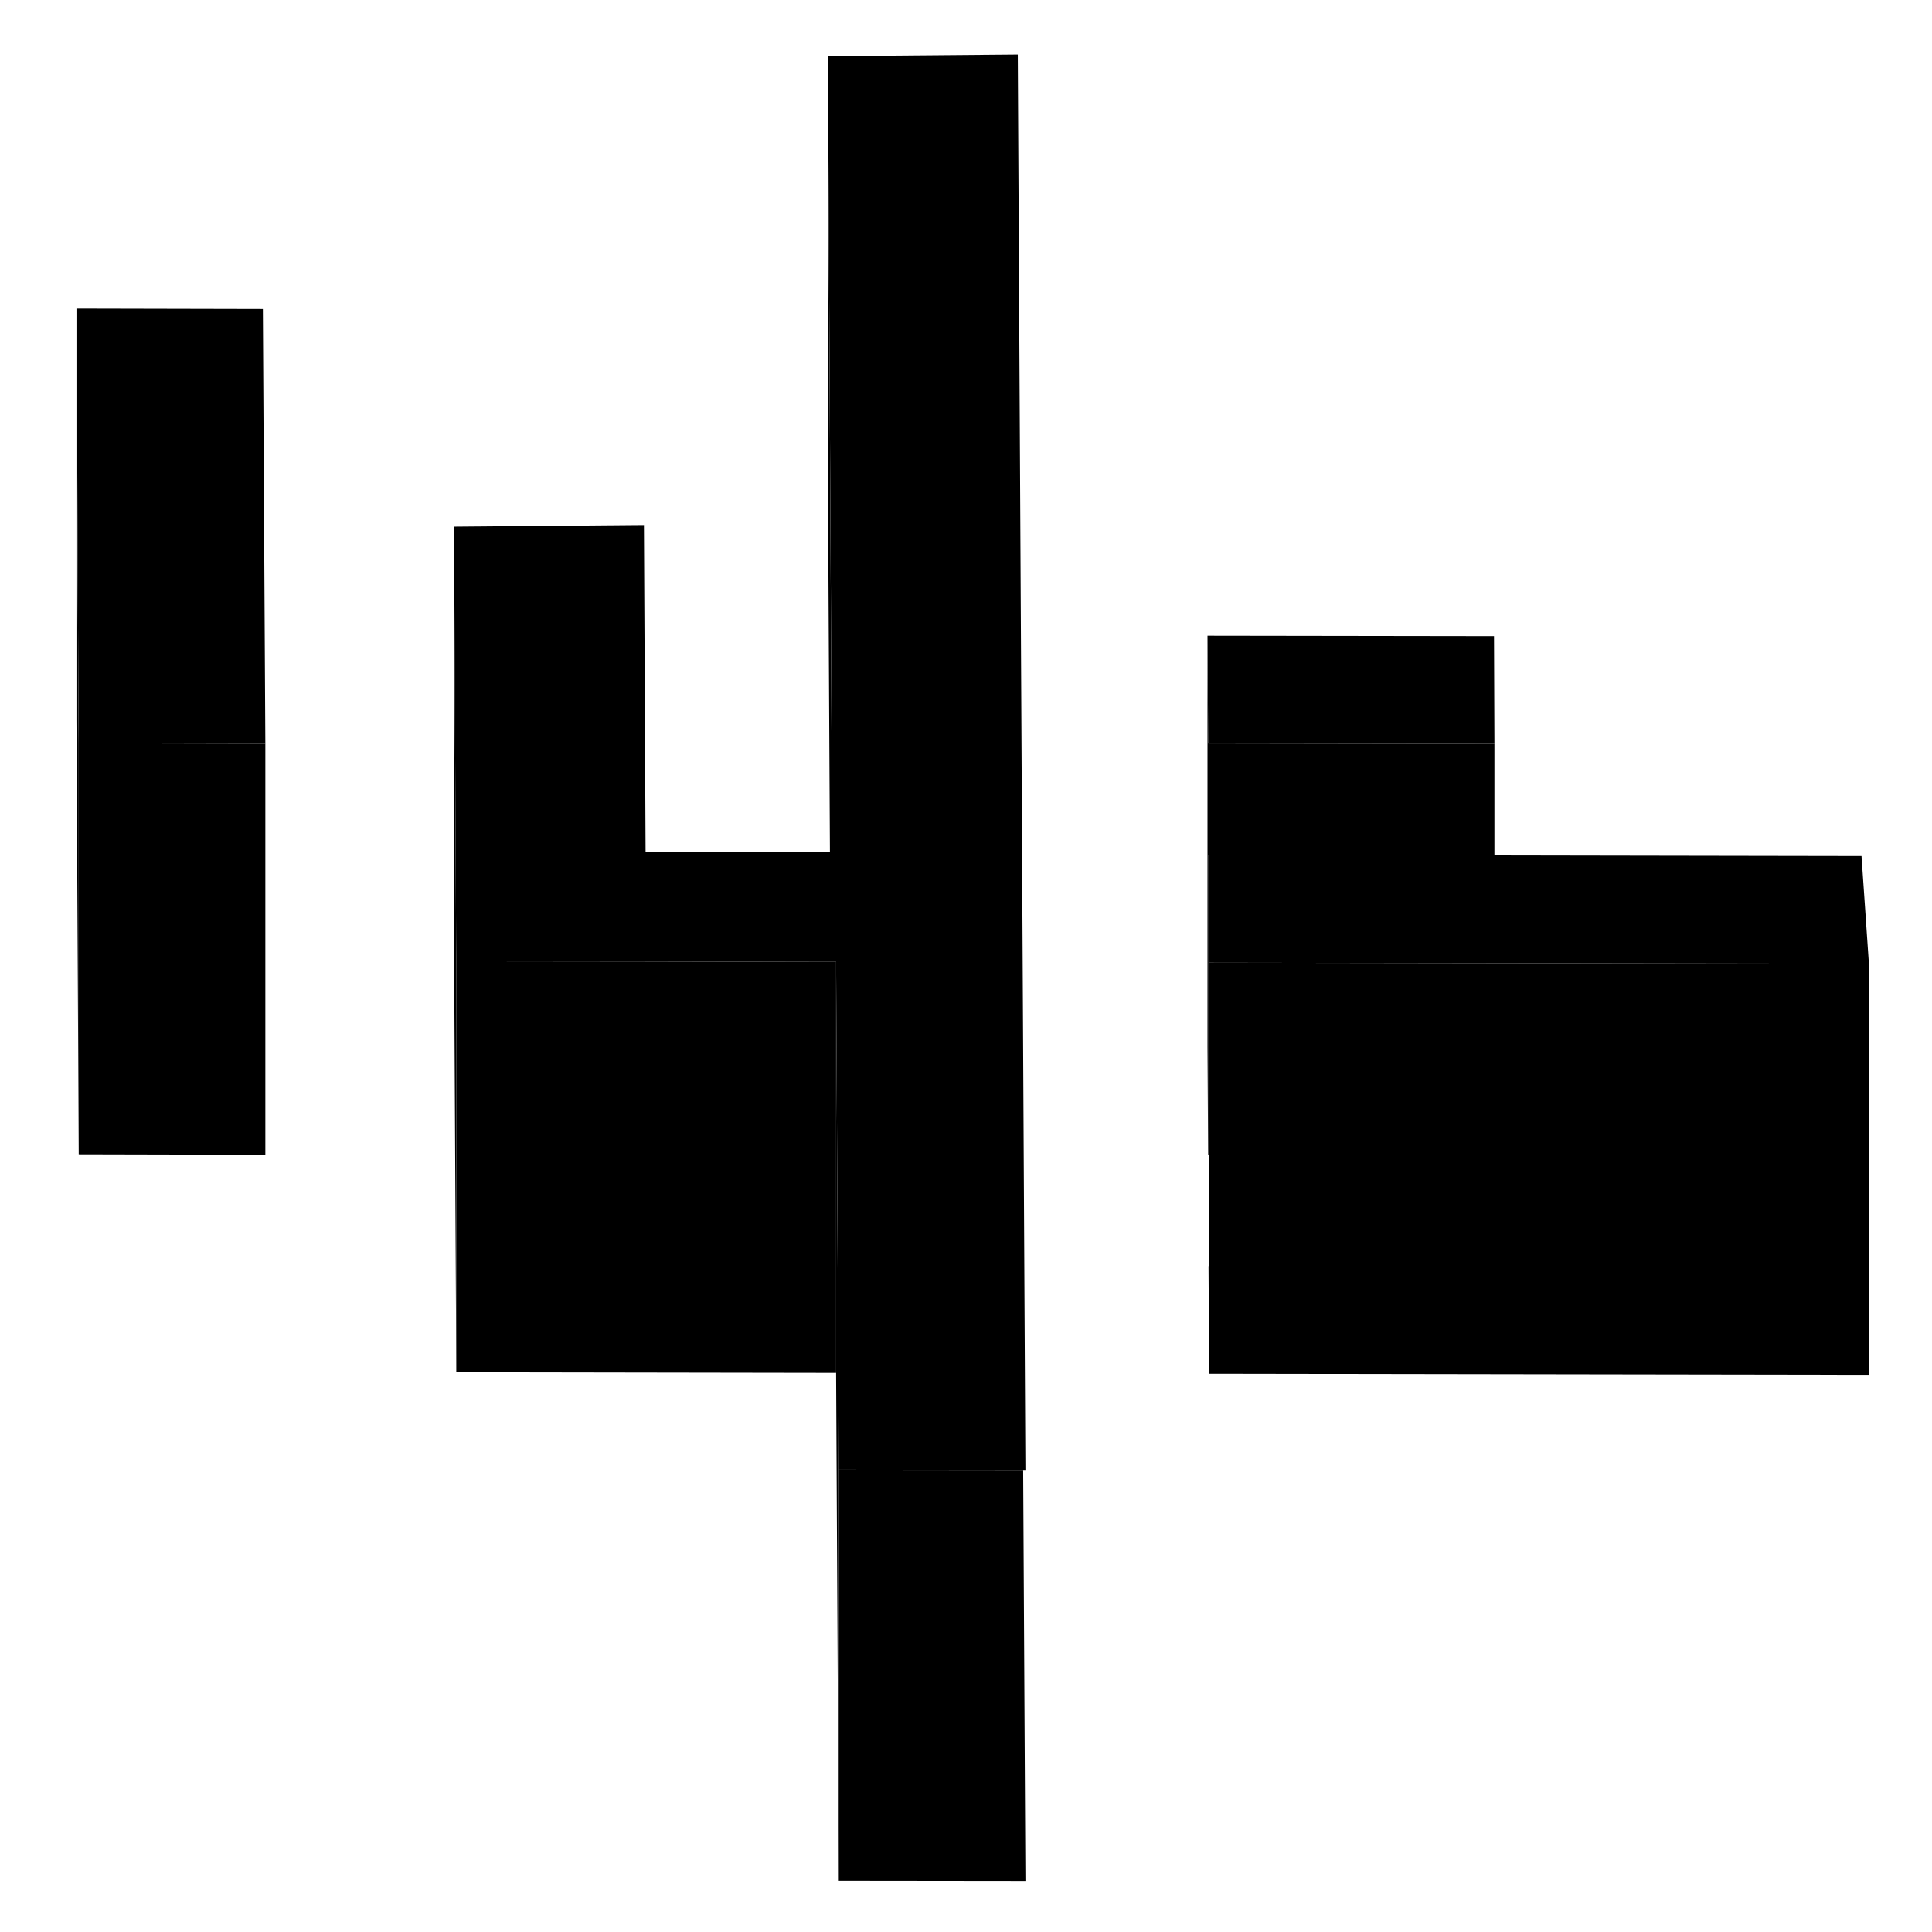 <svg width="24" height="24" viewBox="0 0 92 94" class="pr-icon-iso-duotone-secondary" xmlns="http://www.w3.org/2000/svg" stroke-width="1px" stroke-linecap="round" stroke-linejoin="round">
    <path d="M39.68 46.803V66.803L39.81 91.513V71.513L39.68 46.803ZM57.8 61.603L57.83 66.844V61.603H57.8Z" class="pr-icon-iso-duotone-primary-stroke" stroke-linejoin="round"/>
    <path d="M48.891 91.523L39.81 91.513V71.513L48.781 71.523L48.891 91.523Z" class="pr-icon-iso-duotone-primary-stroke" stroke-linejoin="round"/>
    <path d="M11.91 36.184V56.184L2.83 56.163V36.163L11.8 36.184H11.91Z" class="pr-icon-iso-duotone-primary-stroke" stroke-linejoin="round"/>
    <path d="M71.71 36.194L57.78 36.173L57.75 30.933L71.69 30.953L71.71 36.194Z" class="pr-icon-iso-duotone-primary-stroke" stroke-linejoin="round"/>
    <path d="M48.89 71.523H48.78L39.81 71.513L39.68 46.803H39.41L30.34 46.783L21.2 46.773L21.19 45.623L21.09 25.623L30.33 25.544L30.41 41.453L39.38 41.474H39.49L39.39 22.733L39.28 2.733L48.52 2.654L48.89 71.523Z" class="pr-icon-iso-duotone-primary-stroke" stroke-linejoin="round"/>
    <path d="M11.91 36.184H11.8L2.83 36.163L2.82 35.014L2.72 15.014L11.79 15.034L11.88 30.944L11.91 36.184Z" class="pr-icon-iso-duotone-primary-stroke" stroke-linejoin="round"/>
    <path d="M57.83 46.843V56.173H57.8V41.603L57.83 46.843Z" class="pr-icon-iso-duotone-primary-stroke" stroke-linejoin="round"/>
    <path d="M89.93 46.894V66.894L57.83 66.844V46.843L71.71 46.864L89.93 46.894Z" class="pr-icon-iso-duotone-primary-stroke" stroke-linejoin="round"/>
    <path d="M89.93 46.894L71.71 46.864L57.83 46.843L57.8 41.603L71.71 41.623L89.57 41.654L89.93 46.894Z" class="pr-icon-iso-duotone-primary-stroke" stroke-linejoin="round"/>
    <path d="M71.71 36.194V41.623L57.8 41.603V56.173H57.78L57.75 50.934V30.933L57.78 36.173L71.71 36.194Z" class="pr-icon-iso-duotone-primary-stroke" stroke-linejoin="round"/>
    <path d="M2.83 36.163V56.163L2.72 35.014V15.014L2.82 35.014L2.83 36.163Z" class="pr-icon-iso-duotone-primary-stroke" stroke-linejoin="round"/>
    <path d="M21.2 46.773V66.773L21.09 45.623V25.623L21.19 45.623L21.2 46.773Z" class="pr-icon-iso-duotone-primary-stroke" stroke-linejoin="round"/>
    <path d="M39.489 41.474H39.379L39.279 22.733V2.733L39.389 22.733L39.489 41.474Z" class="pr-icon-iso-duotone-primary-stroke" stroke-linejoin="round"/>
    <path d="M39.68 46.803V66.803L21.2 66.773V46.773L30.34 46.783L39.41 46.803H39.68Z" class="pr-icon-iso-duotone-primary-stroke" stroke-linejoin="round"/>
    <path d="M57.8 61.603V56.173" class="pr-icon-iso-duotone-primary-stroke" stroke-linejoin="round"/>
</svg>